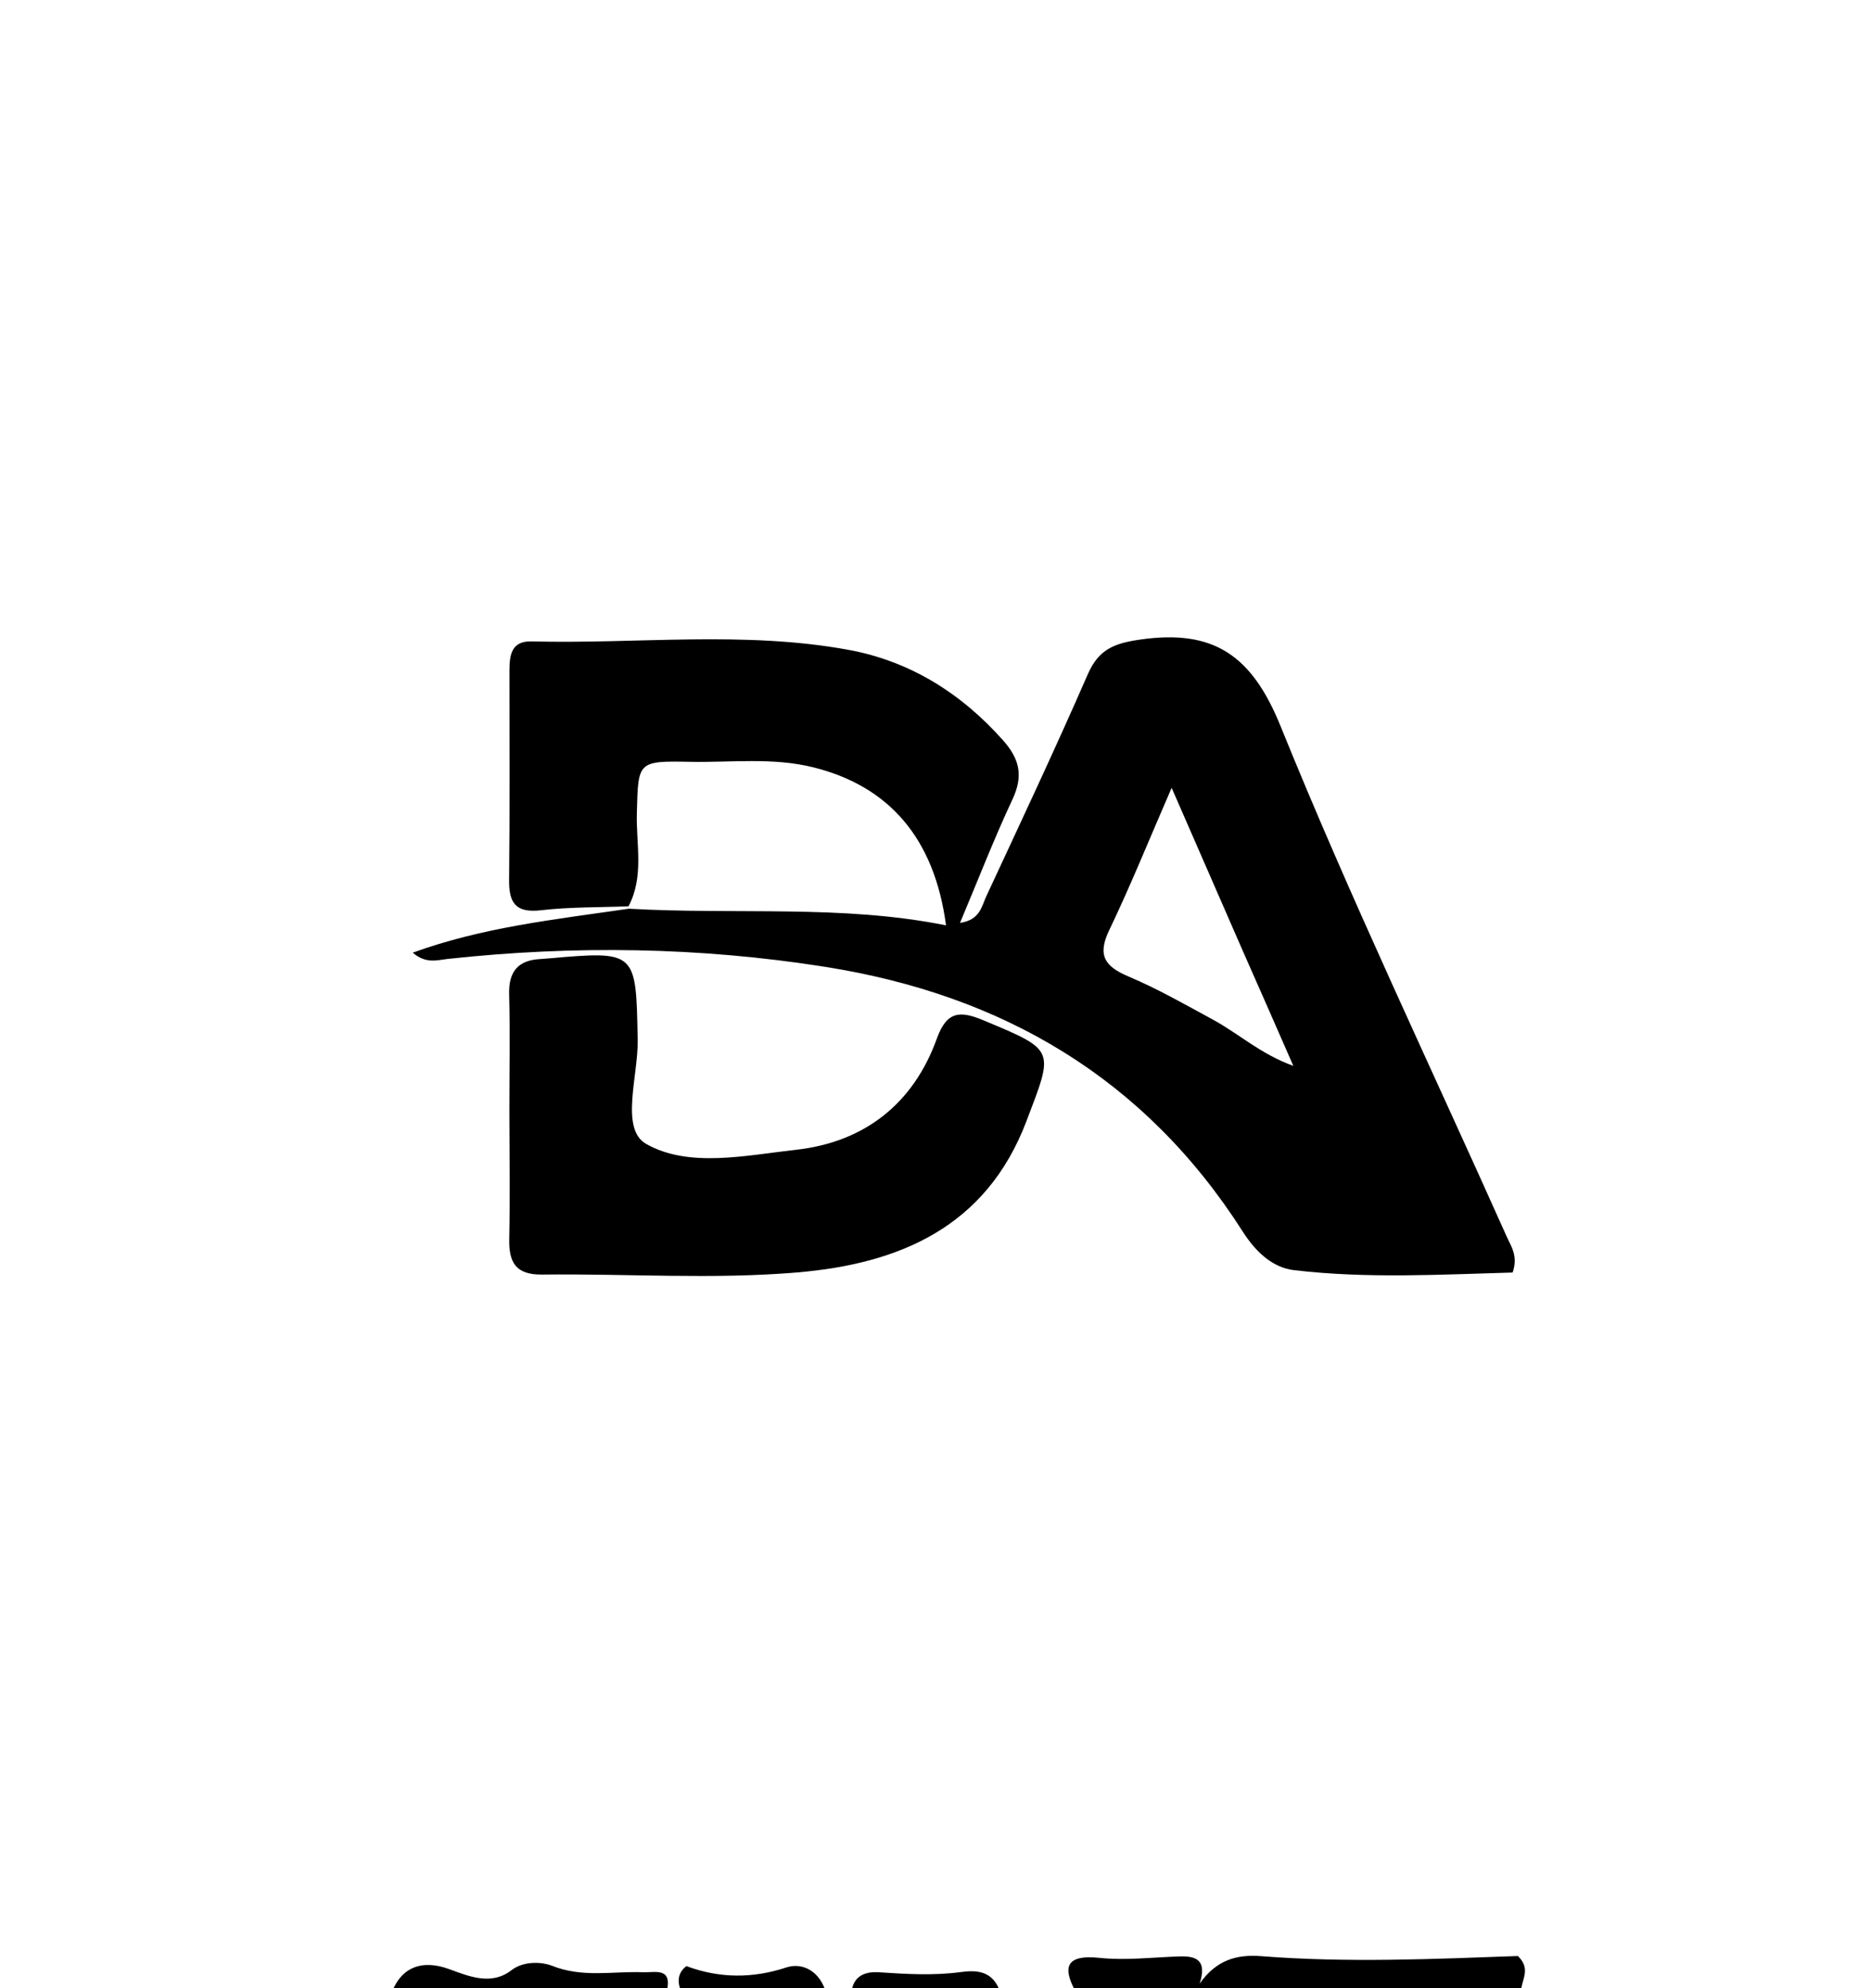 <svg version="1.1" id="Layer_1" xmlns="http://www.w3.org/2000/svg" xmlns:xlink="http://www.w3.org/1999/xlink" x="0px" y="0px"
	 width="100%" viewBox="0 0 256 272" enable-background="new 0 0 256 272" xml:space="preserve">
<path fill="#000000" opacity="1" stroke="none" 
	d="
M147.469,273 
	C145.375,269.421 145.491,267.328 150.459,267.854 
	C154.057,268.234 157.746,267.769 161.394,267.655 
	C163.652,267.584 165.185,268.132 164.146,271.371 
	C166.443,268.122 169.219,267.356 172.58,267.62 
	C184.408,268.549 196.263,268.008 207.691,267.598 
	C209.566,269.446 208.132,270.844 208.077,272.613 
	C187.979,273 167.958,273 147.469,273 
z"/>
<path fill="#000000" opacity="1" stroke="none" 
	d="
M53.469,273 
	C54.728,269.105 57.717,268.025 61.445,269.388 
	C64.169,270.385 67.224,271.671 69.972,269.546 
	C71.804,268.13 74.445,268.495 75.483,268.914 
	C79.697,270.619 83.857,269.655 88.029,269.818 
	C89.639,269.881 92.146,269.059 91.162,272.686 
	C78.646,273 66.292,273 53.469,273 
z"/>
<path fill="#000000" opacity="1" stroke="none" 
	d="
M93.468,273 
	C92.677,271.515 92.507,270.066 93.913,268.977 
	C98.458,270.679 103.018,270.672 107.575,269.169 
	C109.874,268.41 112.249,269.748 113.045,272.696 
	C106.646,273 100.291,273 93.468,273 
z"/>
<path fill="#000000" opacity="1" stroke="none" 
	d="
M116.469,273 
	C116.544,270.767 117.81,269.661 120.26,269.823 
	C123.992,270.069 127.725,270.3 131.48,269.793 
	C133.63,269.504 135.886,269.576 136.892,272.628 
	C130.312,273 123.625,273 116.469,273 
z"/>
<path fill="#000000" opacity="1" stroke="none" 
	d="
M85.994,123.991 
	C82.003,124.148 77.985,124.073 74.028,124.53 
	C70.577,124.927 69.622,123.56 69.658,120.382 
	C69.764,110.889 69.698,101.394 69.705,91.9 
	C69.706,89.794 69.851,87.676 72.717,87.749 
	C87.172,88.12 101.714,86.272 116.069,88.899 
	C124.49,90.44 131.494,94.821 137.245,101.285 
	C139.555,103.881 140.017,106.191 138.528,109.368 
	C136.014,114.734 133.871,120.274 131.353,126.26 
	C134.093,125.859 134.312,123.989 134.928,122.664 
	C139.632,112.551 144.38,102.455 148.843,92.236 
	C150.321,88.852 152.419,88.015 155.988,87.501 
	C166.032,86.055 171.274,89.612 175.221,99.362 
	C184.773,122.952 195.778,145.955 206.169,169.206 
	C206.763,170.533 207.739,171.824 206.967,174.093 
	C197.142,174.364 187.083,174.952 177.052,173.768 
	C174.016,173.41 171.728,171.135 170.049,168.505 
	C156.652,147.52 137.227,136.122 112.916,132.275 
	C95.707,129.552 78.489,129.311 61.199,131.197 
	C59.82,131.348 58.285,131.893 56.47,130.333 
	C66.054,126.859 75.724,125.815 86.045,124.321 
	C100.945,125.161 115.174,123.732 129.44,126.597 
	C127.857,114.655 121.619,107.554 111.301,104.982 
	C105.718,103.59 100.047,104.332 94.418,104.223 
	C87.19,104.083 87.328,104.191 87.137,111.241 
	C87.021,115.498 88.159,119.907 85.994,123.991 
M170.12,130.261 
	C167.035,123.192 163.95,116.122 160.309,107.78 
	C157.09,115.185 154.627,121.312 151.77,127.25 
	C150.096,130.729 151.188,132.234 154.45,133.611 
	C158.421,135.286 162.191,137.454 165.991,139.514 
	C169.473,141.403 172.463,144.197 176.961,145.821 
	C174.575,140.367 172.513,135.656 170.12,130.261 
z"/>
<path fill="#000000" opacity="1" stroke="none" 
	d="
M69.696,152 
	C69.697,146.341 69.799,141.179 69.663,136.023 
	C69.58,132.901 70.894,131.351 73.965,131.203 
	C74.297,131.187 74.629,131.156 74.961,131.127 
	C87.126,130.06 87.026,130.093 87.25,142.27 
	C87.341,147.177 84.804,154.443 88.407,156.495 
	C94.235,159.814 102.03,158.066 108.902,157.302 
	C118.248,156.264 124.968,151.027 128.186,142.083 
	C129.558,138.269 131.405,138.269 134.583,139.596 
	C144.498,143.739 144.183,143.529 140.443,153.384 
	C134.902,167.983 122.912,172.902 109.109,174.077 
	C97.541,175.061 85.825,174.231 74.176,174.372 
	C70.556,174.416 69.609,172.705 69.677,169.476 
	C69.796,163.819 69.702,158.159 69.696,152 
z"/>
</svg>